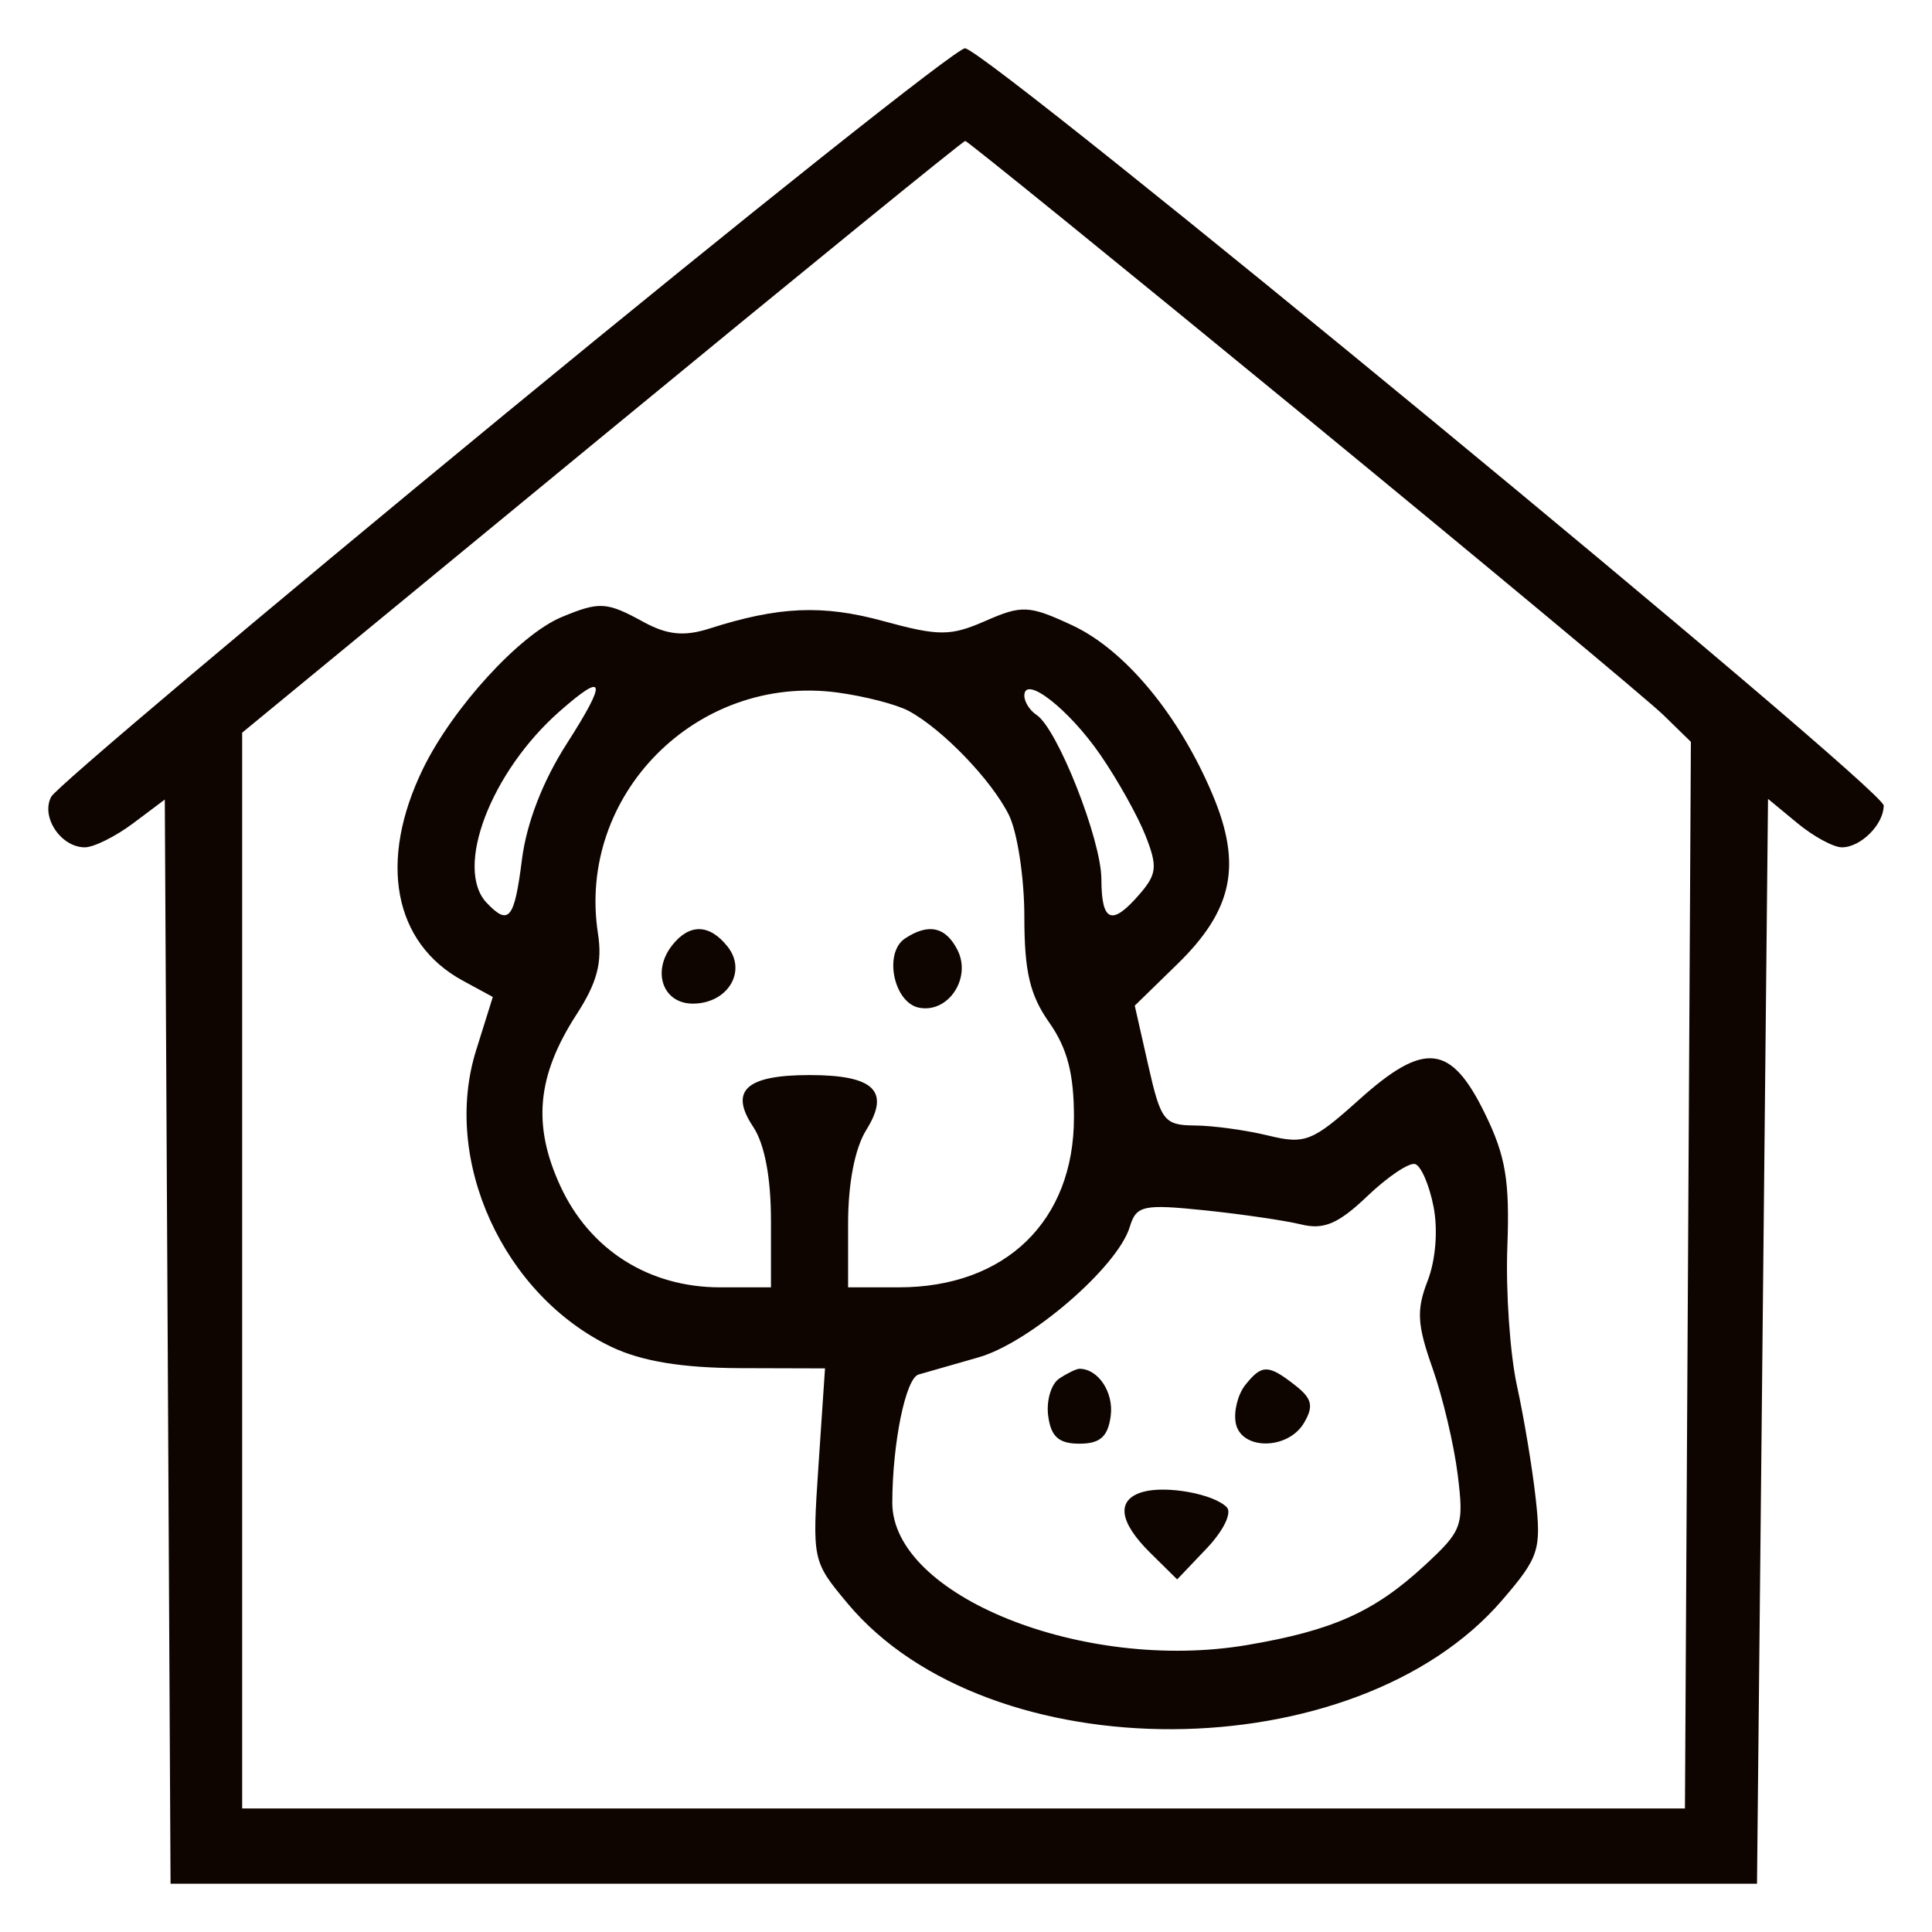 <svg width="40" height="40" viewBox="0 0 40 40" fill="none" xmlns="http://www.w3.org/2000/svg">
<path fill-rule="evenodd" clip-rule="evenodd" d="M10.456 8.571C5.393 12.735 1.165 16.301 1.061 16.495C0.839 16.91 1.259 17.543 1.756 17.543C1.941 17.543 2.389 17.32 2.752 17.049L3.412 16.554L3.472 27.777L3.531 39H19.954H36.377L36.491 27.77L36.605 16.54L37.211 17.041C37.544 17.317 37.96 17.543 38.135 17.543C38.526 17.543 39 17.068 39 16.678C39 16.319 20.414 1 19.979 1C19.805 1 15.52 4.407 10.456 8.571ZM26.966 8.582C30.762 11.698 34.124 14.497 34.438 14.803L35.008 15.359L34.947 26.401L34.885 37.442H19.949H5.014V26.305V15.169L12.459 9.044C16.554 5.674 19.94 2.918 19.984 2.918C20.028 2.918 23.17 5.467 26.966 8.582ZM11.628 12.776C10.759 13.137 9.372 14.655 8.758 15.916C7.827 17.827 8.145 19.522 9.581 20.303L10.203 20.641L9.857 21.747C9.145 24.02 10.418 26.813 12.655 27.884C13.28 28.183 14.119 28.322 15.324 28.326L17.081 28.331L16.947 30.324C16.814 32.309 16.816 32.319 17.547 33.196C20.475 36.7 28.064 36.662 31.102 33.128C31.861 32.245 31.912 32.091 31.796 31.032C31.727 30.404 31.552 29.35 31.407 28.691C31.263 28.032 31.173 26.737 31.208 25.814C31.259 24.446 31.174 23.936 30.745 23.057C30.04 21.612 29.492 21.551 28.137 22.769C27.172 23.636 27.018 23.696 26.257 23.51C25.801 23.399 25.119 23.305 24.741 23.302C24.102 23.297 24.034 23.208 23.774 22.059L23.494 20.821L24.376 19.961C25.525 18.84 25.719 17.911 25.107 16.456C24.412 14.805 23.293 13.455 22.199 12.946C21.307 12.531 21.158 12.524 20.406 12.854C19.68 13.173 19.438 13.173 18.293 12.86C17.034 12.515 16.124 12.554 14.687 13.014C14.164 13.181 13.812 13.145 13.319 12.875C12.559 12.458 12.412 12.45 11.628 12.776ZM11.733 15.399C11.236 16.175 10.902 17.04 10.806 17.797C10.651 19.031 10.534 19.174 10.077 18.693C9.399 17.98 10.159 15.983 11.587 14.727C12.537 13.891 12.578 14.08 11.733 15.399ZM18.813 14.719C19.511 15.094 20.528 16.15 20.887 16.871C21.064 17.228 21.208 18.176 21.208 18.979C21.208 20.117 21.322 20.6 21.722 21.169C22.098 21.704 22.235 22.229 22.235 23.137C22.235 25.279 20.818 26.653 18.608 26.653H17.559V25.326C17.559 24.497 17.7 23.772 17.935 23.395C18.439 22.588 18.098 22.258 16.761 22.258C15.445 22.258 15.094 22.58 15.594 23.33C15.83 23.684 15.962 24.381 15.962 25.268V26.653H14.91C13.434 26.653 12.21 25.877 11.601 24.555C11.02 23.294 11.116 22.272 11.936 21.004C12.364 20.343 12.473 19.929 12.38 19.327C11.938 16.46 14.426 13.952 17.331 14.337C17.895 14.412 18.562 14.584 18.813 14.719ZM22.781 15.627C23.136 16.142 23.557 16.895 23.716 17.299C23.968 17.938 23.952 18.096 23.598 18.508C23.02 19.179 22.805 19.097 22.803 18.202C22.801 17.384 21.891 15.081 21.46 14.801C21.322 14.711 21.208 14.532 21.208 14.403C21.208 13.963 22.126 14.677 22.781 15.627ZM13.918 19.569C13.489 20.113 13.723 20.779 14.344 20.779C15.063 20.779 15.471 20.114 15.066 19.601C14.692 19.127 14.276 19.116 13.918 19.569ZM18.736 19.431C18.292 19.727 18.501 20.757 19.026 20.863C19.632 20.984 20.12 20.251 19.823 19.667C19.578 19.186 19.221 19.109 18.736 19.431ZM29.68 24.983C29.774 25.466 29.724 26.089 29.557 26.52C29.323 27.123 29.34 27.424 29.659 28.327C29.869 28.923 30.104 29.914 30.18 30.53C30.312 31.595 30.277 31.689 29.487 32.418C28.452 33.373 27.589 33.759 25.817 34.059C22.433 34.631 18.467 33.037 18.474 31.107C18.478 29.866 18.752 28.533 19.018 28.458C19.156 28.418 19.716 28.258 20.261 28.102C21.322 27.799 23.142 26.229 23.391 25.401C23.525 24.958 23.667 24.927 24.94 25.058C25.71 25.138 26.61 25.27 26.941 25.351C27.407 25.466 27.711 25.336 28.309 24.765C28.732 24.361 29.178 24.062 29.3 24.101C29.422 24.14 29.593 24.537 29.68 24.983ZM21.93 28.542C21.762 28.654 21.659 29.003 21.702 29.317C21.759 29.746 21.922 29.89 22.349 29.89C22.776 29.89 22.938 29.746 22.996 29.317C23.062 28.828 22.738 28.339 22.349 28.339C22.286 28.339 22.098 28.43 21.93 28.542ZM25.779 28.679C25.628 28.871 25.54 29.221 25.584 29.459C25.688 30.029 26.667 30.027 27 29.456C27.203 29.109 27.165 28.954 26.81 28.677C26.257 28.245 26.122 28.245 25.779 28.679ZM23.66 30.889C23.106 31.048 23.162 31.506 23.817 32.152L24.372 32.7L24.985 32.056C25.33 31.692 25.511 31.322 25.399 31.206C25.128 30.929 24.148 30.75 23.66 30.889Z" fill="#0F0500"/>
</svg>
